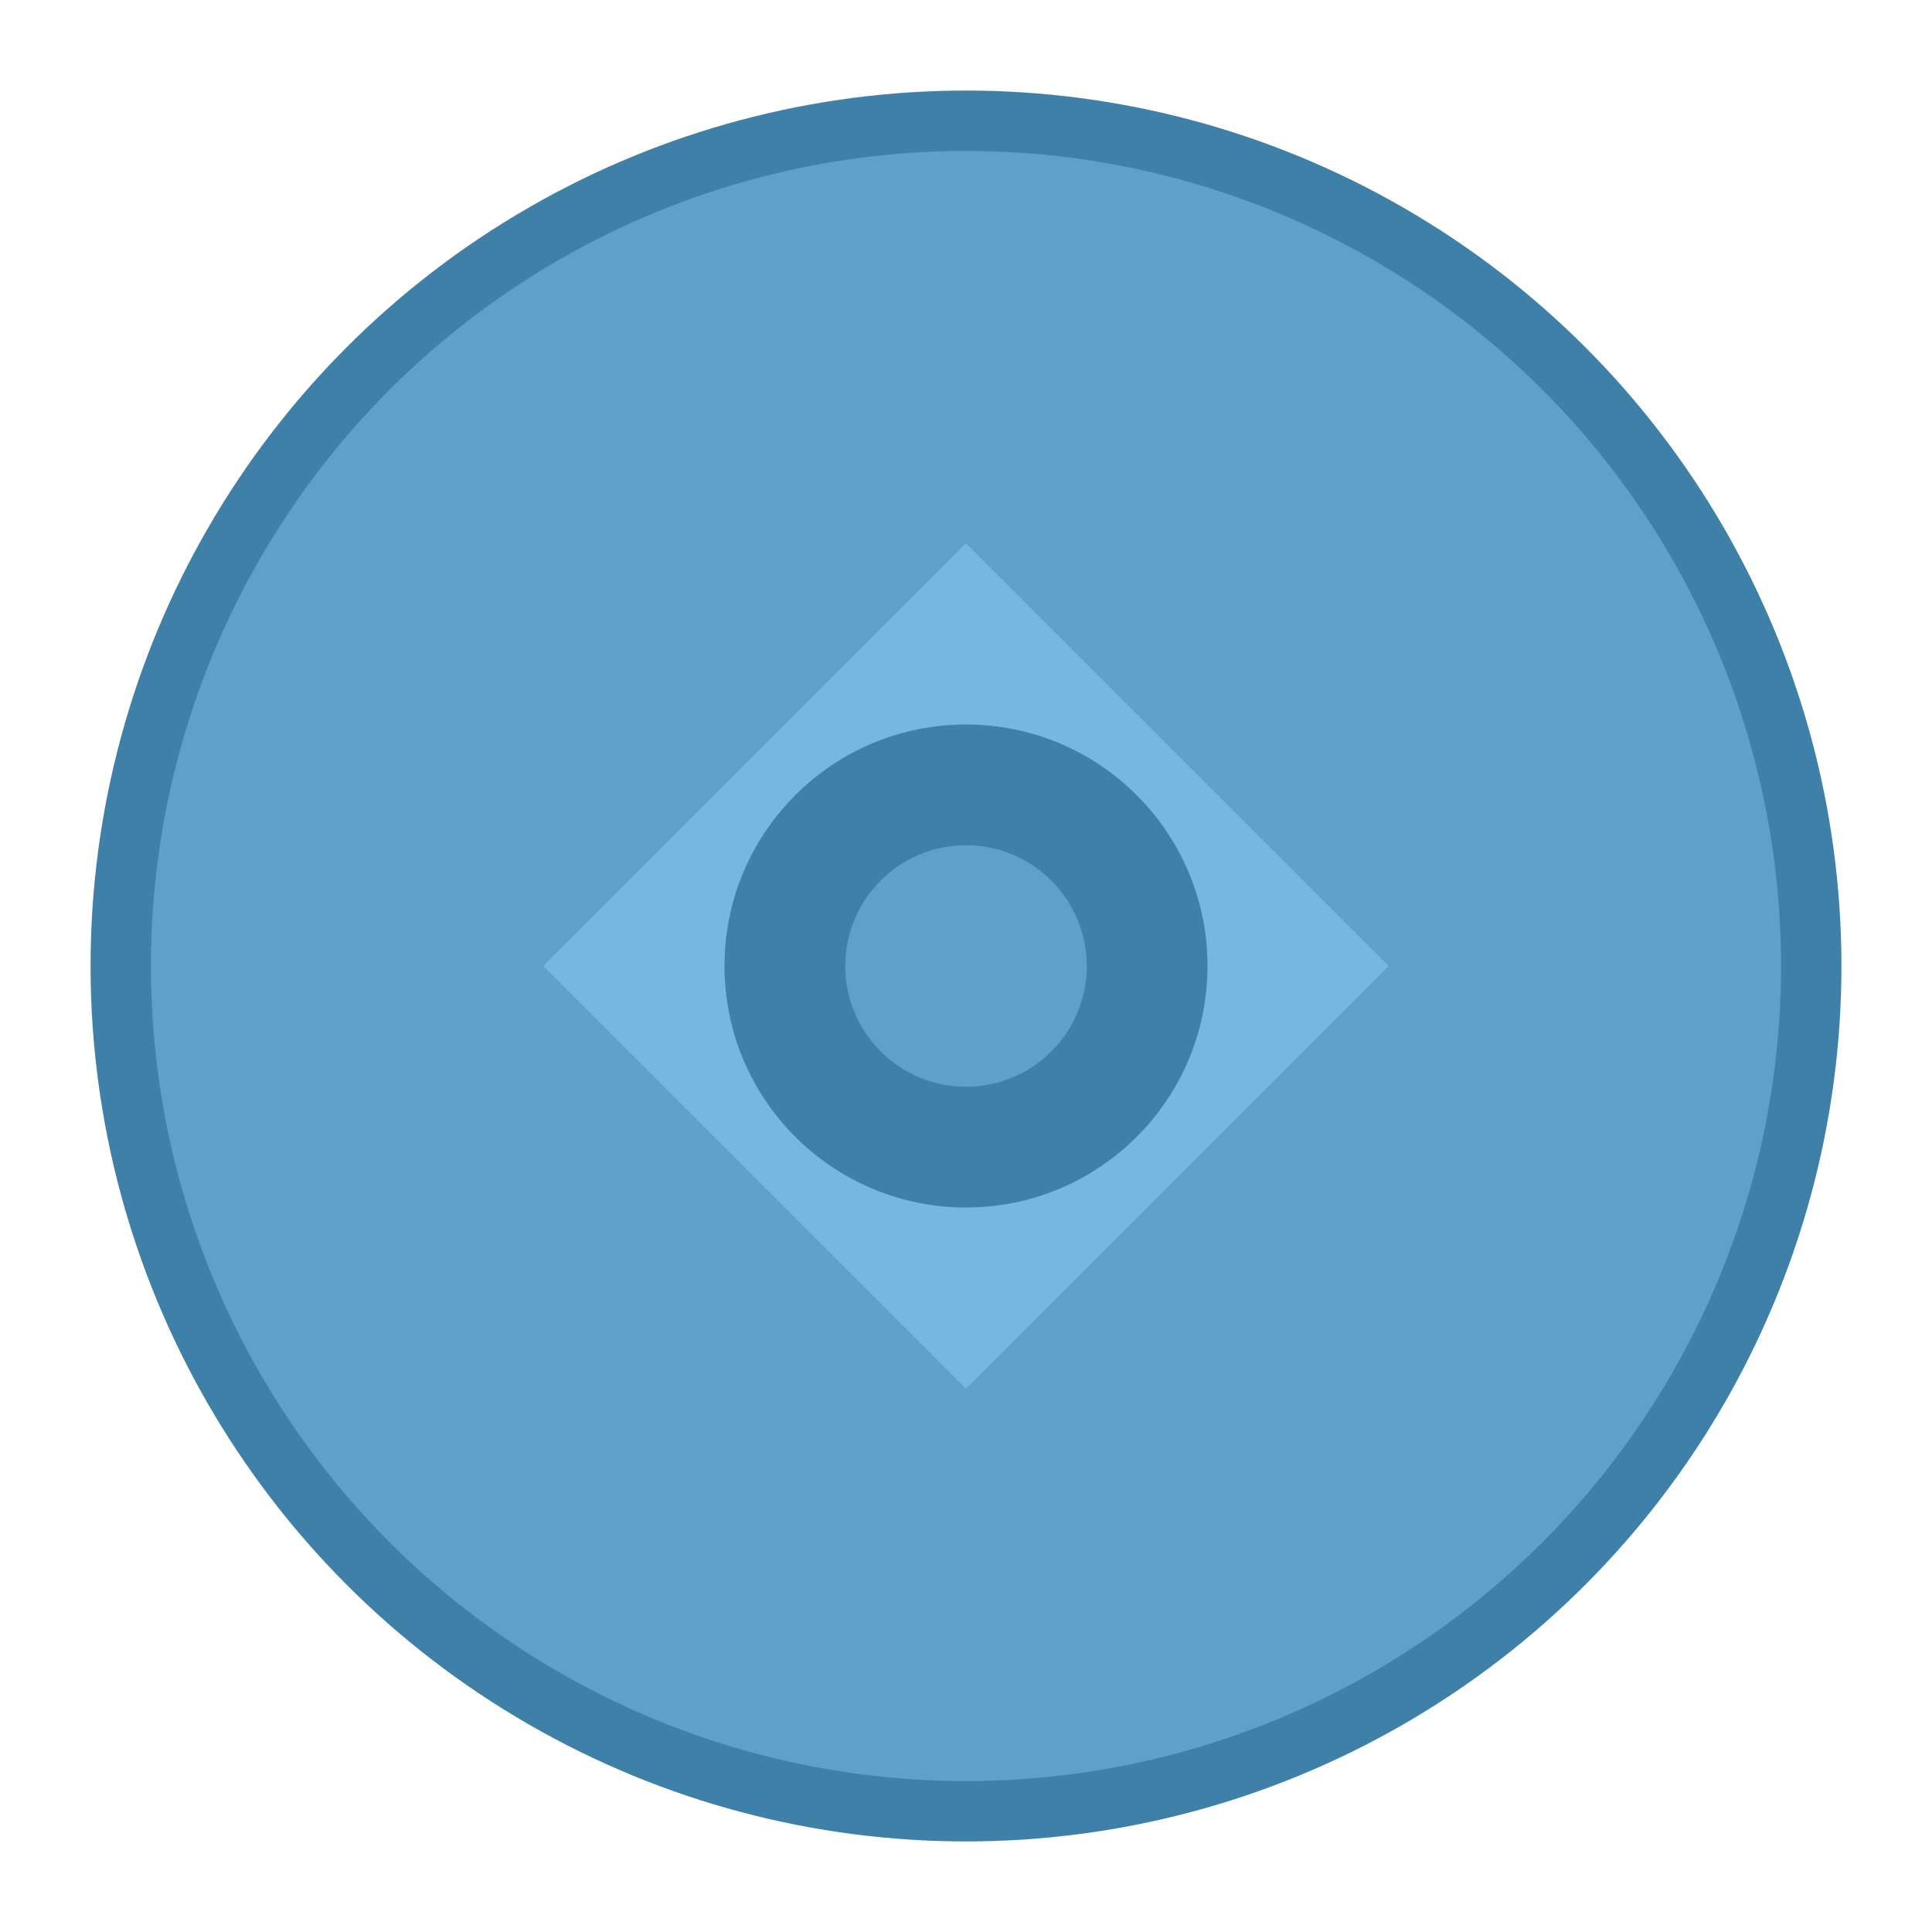 <svg xmlns="http://www.w3.org/2000/svg" viewBox="0 0 64 64">
  <circle cx="32" cy="32" r="28" fill="#60a0c8" stroke="#3f80a8" stroke-width="2"/>
  <path d="M 18 32 L 32 18 L 46 32 L 32 46 Z" fill="#80c0e8" opacity="0.7"/>
  <circle cx="32" cy="32" r="8" fill="#3f80a8"/>
  <circle cx="32" cy="32" r="4" fill="#60a0c8"/>
</svg>
